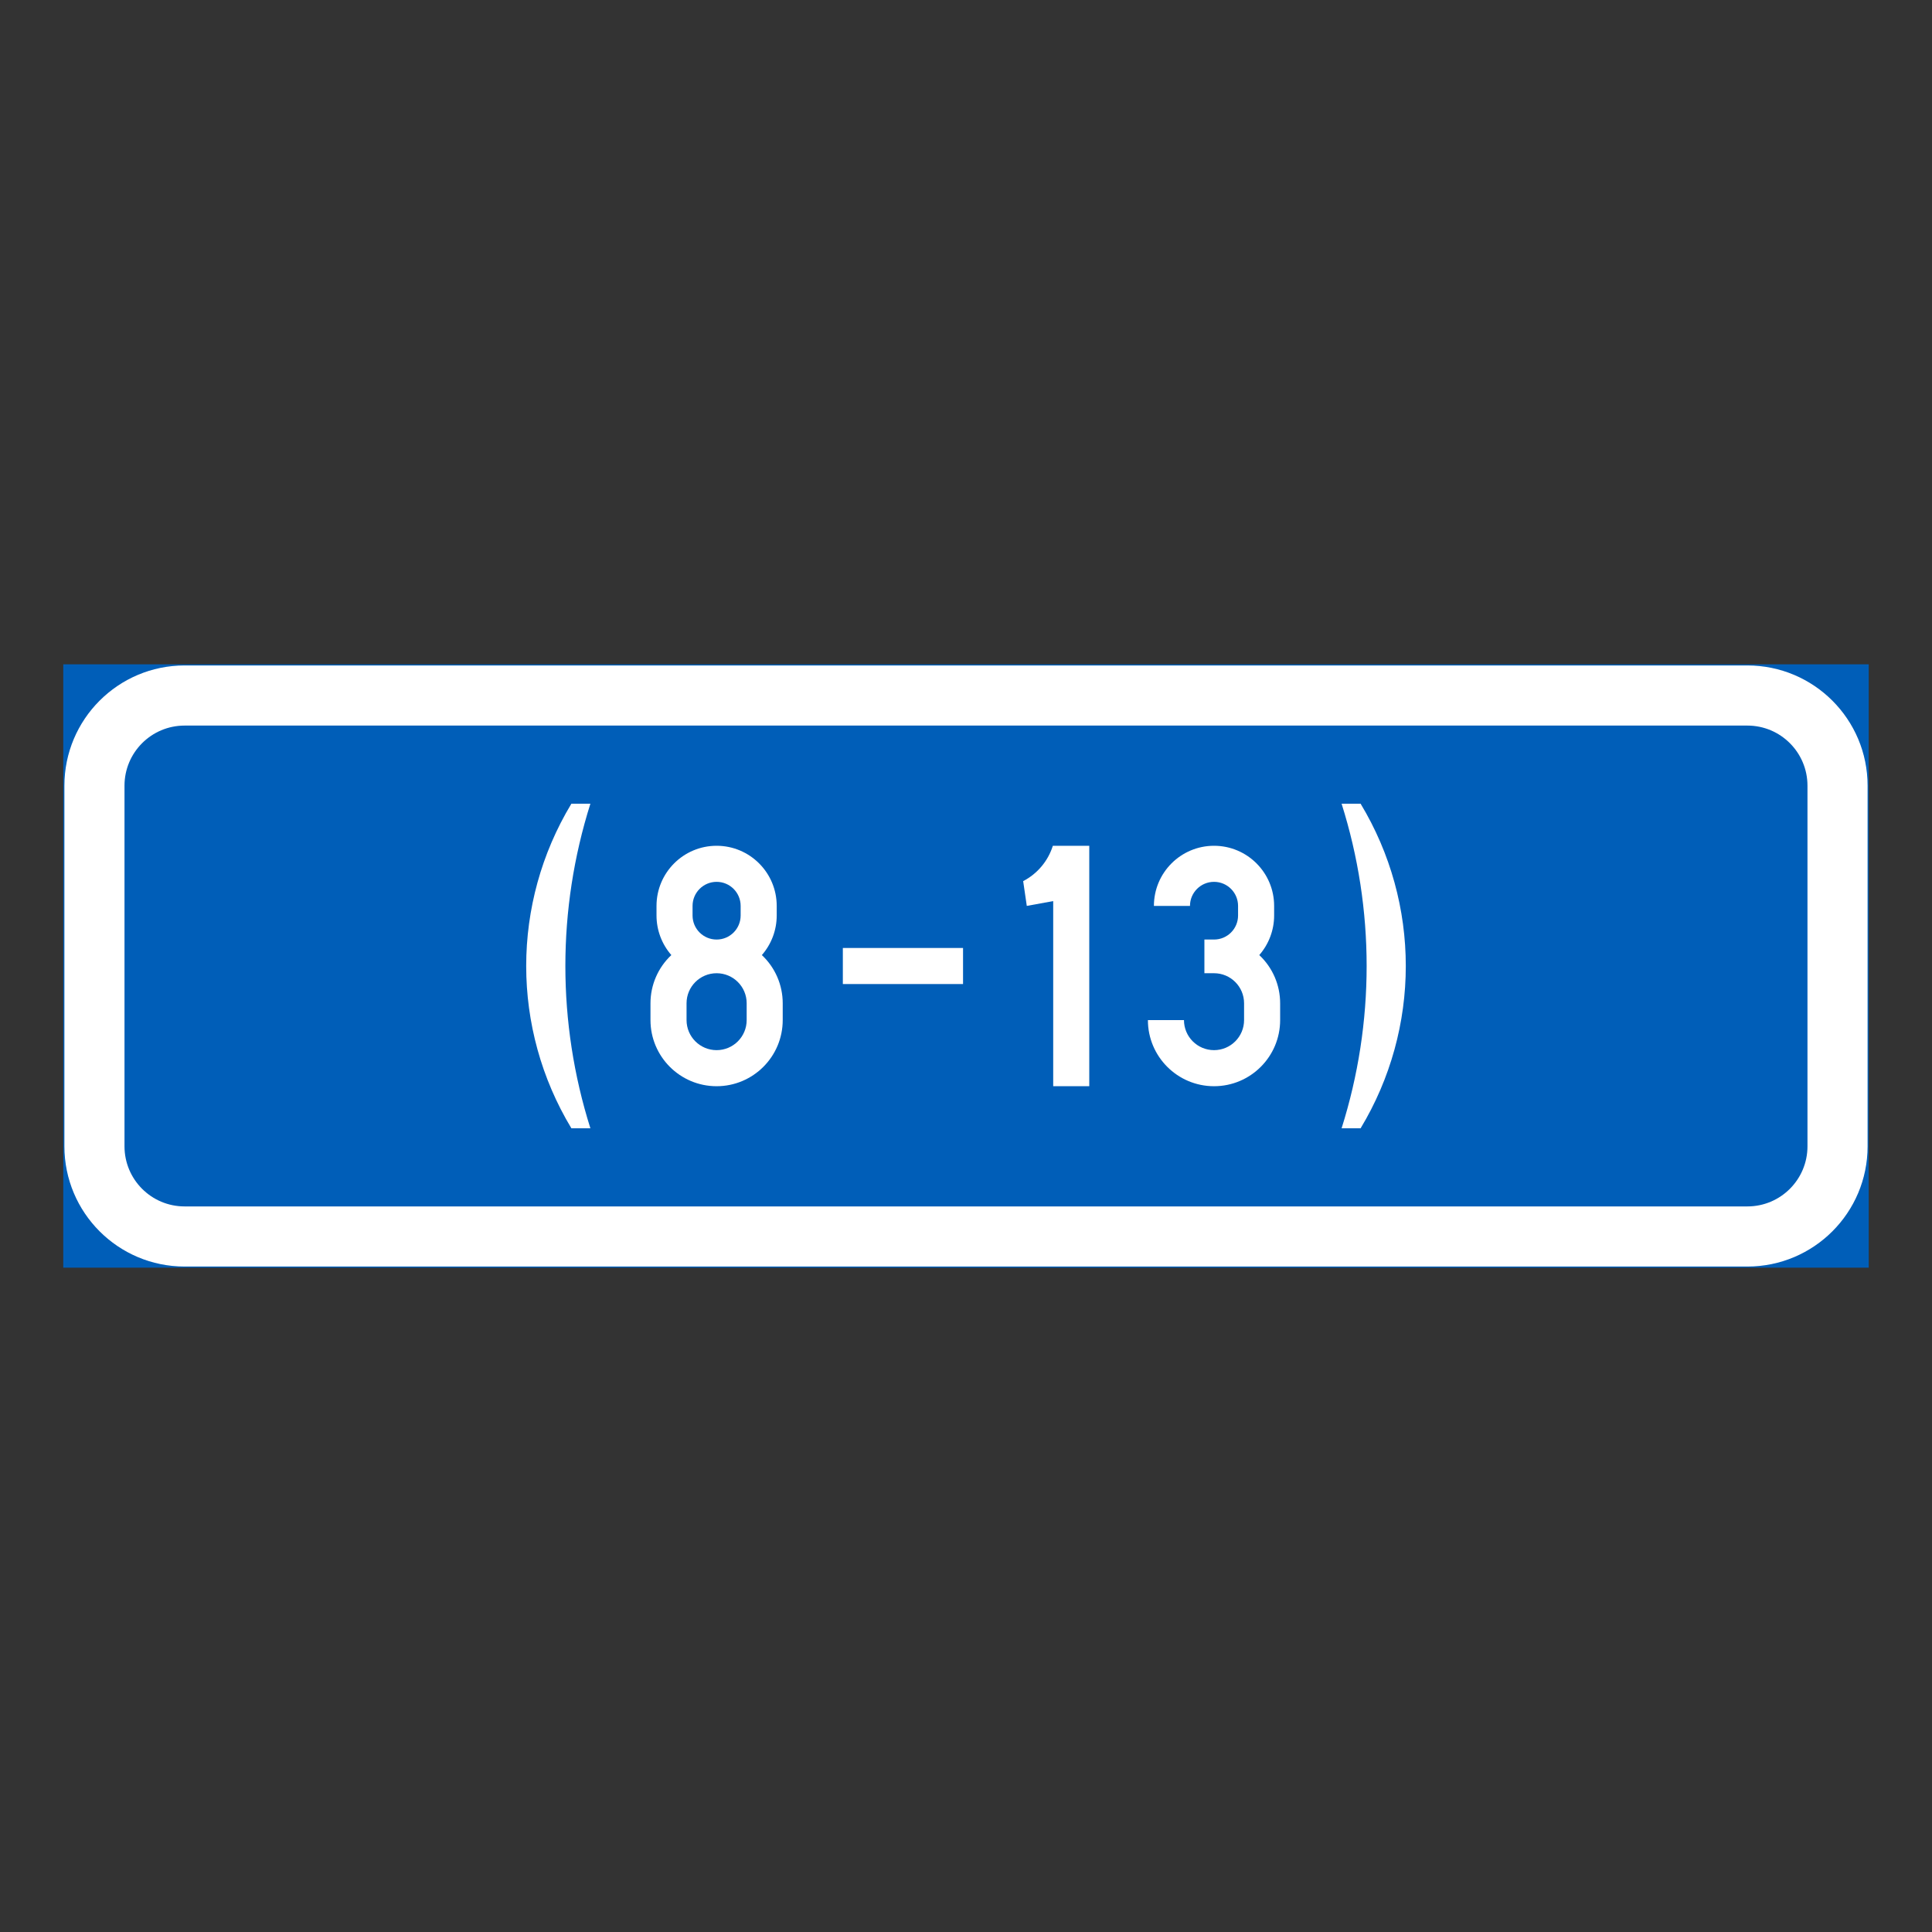 <?xml version="1.0" encoding="iso-8859-1"?>
<!-- Generator: Adobe Illustrator 16.0.0, SVG Export Plug-In . SVG Version: 6.00 Build 0)  -->
<!DOCTYPE svg PUBLIC "-//W3C//DTD SVG 1.1//EN" "http://www.w3.org/Graphics/SVG/1.1/DTD/svg11.dtd">
<svg version="1.1" id="Layer_1" xmlns="http://www.w3.org/2000/svg" xmlns:xlink="http://www.w3.org/1999/xlink" x="0px" y="0px"
	 width="425.197px" height="425.196px" viewBox="0 0 425.197 425.196" style="enable-background:new 0 0 425.197 425.196;"
	 xml:space="preserve">
<rect x="0" y="0" width="425.197" height="425.196" fill="#333333" stroke="none"/>
<g id="LWPOLYLINE_5_">
	
		<rect x="14.174" y="146.455" style="fill:#005EB8;stroke:#005EB8;stroke-width:0.5;stroke-miterlimit:10;" width="396.849" height="132.286"/>
</g>
<g id="LWPOLYLINE_4_">
	<path style="fill:#FFFFFF;" d="M411.023,252.282c0,14.613-11.846,26.459-26.454,26.459H40.627
		c-14.608,0-26.453-11.846-26.453-26.459v-79.369c0-14.612,11.845-26.458,26.453-26.458h343.941
		c14.608,0,26.454,11.846,26.454,26.458V252.282z"/>
</g>
<g id="LWPOLYLINE_3_">
	<path style="fill:#005EB8;" d="M397.792,252.282c0,7.309-5.919,13.229-13.223,13.229H40.627c-7.304,0-13.227-5.92-13.227-13.229
		v-79.369c0-7.305,5.923-13.227,13.227-13.227h343.941c7.304,0,13.223,5.922,13.223,13.227V252.282z"/>
</g>
<g id="LWPOLYLINE_2_">
	<path style="fill:#FFFFFF;" d="M225.977,199.372l5.813-1.059v40.742h7.938V186.14h-7.938h-0.078
		c-1.058,3.361-3.41,6.16-6.533,7.779L225.977,199.372z"/>
</g>
<g id="LWPOLYLINE_45_">
	<path style="fill:#FFFFFF;" d="M170.94,199.372c0-7.305-5.923-13.232-13.227-13.232c-7.305,0-13.227,5.928-13.227,13.232v2.115
		c0,3.199,1.158,6.291,3.265,8.707c-2.928,2.746-4.592,6.584-4.592,10.605v3.703c0,8.037,6.516,14.553,14.554,14.553
		c8.033,0,14.549-6.516,14.549-14.553V220.8c0-4.021-1.659-7.859-4.591-10.605c2.11-2.416,3.269-5.508,3.269-8.707V199.372z"/>
</g>
<g id="LWPOLYLINE_48_">
	<path style="fill:#FFFFFF;" d="M295.261,248.315c7.348-23.248,7.348-48.188,0-71.432h4.184c13.259,21.963,13.259,49.465,0,71.432
		H295.261z"/>
</g>
<g id="LWPOLYLINE_49_">
	<path style="fill:#FFFFFF;" d="M129.933,248.315c-7.341-23.248-7.341-48.188,0-71.432h-4.182
		c-13.259,21.963-13.259,49.465,0,71.432H129.933z"/>
</g>
<g id="LWPOLYLINE_50_">
	<rect x="185.494" y="208.632" style="fill:#FFFFFF;" width="26.454" height="7.938"/>
</g>
<g id="LWPOLYLINE_1_">
	<path style="fill:#FFFFFF;" d="M280.412,199.372c0-7.305-5.923-13.232-13.227-13.232c-7.309,0-13.231,5.928-13.231,13.232h7.938
		c0-2.924,2.371-5.295,5.294-5.295c2.922,0,5.289,2.371,5.289,5.295v2.115c0,2.922-2.367,5.289-5.289,5.289h-2.12v7.412h2.12
		c3.651,0,6.611,2.959,6.611,6.611v3.703c0,3.656-2.96,6.615-6.611,6.615c-3.657,0-6.616-2.959-6.616-6.615h-7.938
		c0,8.037,6.516,14.553,14.554,14.553c8.033,0,14.549-6.516,14.549-14.553V220.8c0-4.021-1.66-7.859-4.592-10.605
		c2.106-2.416,3.27-5.508,3.27-8.707V199.372z"/>
</g>
<g id="LWPOLYLINE_46_">
	<path style="fill:#005EB8;" d="M152.419,201.487c0,2.922,2.371,5.289,5.294,5.289s5.289-2.367,5.289-5.289v-2.115
		c0-2.924-2.366-5.295-5.289-5.295s-5.294,2.371-5.294,5.295V201.487z"/>
</g>
<g id="LWPOLYLINE_47_">
	<path style="fill:#005EB8;" d="M151.097,224.503c0,3.656,2.964,6.615,6.616,6.615s6.615-2.959,6.615-6.615V220.8
		c0-3.652-2.963-6.611-6.615-6.611s-6.616,2.959-6.616,6.611V224.503z"/>
</g>
</svg>
